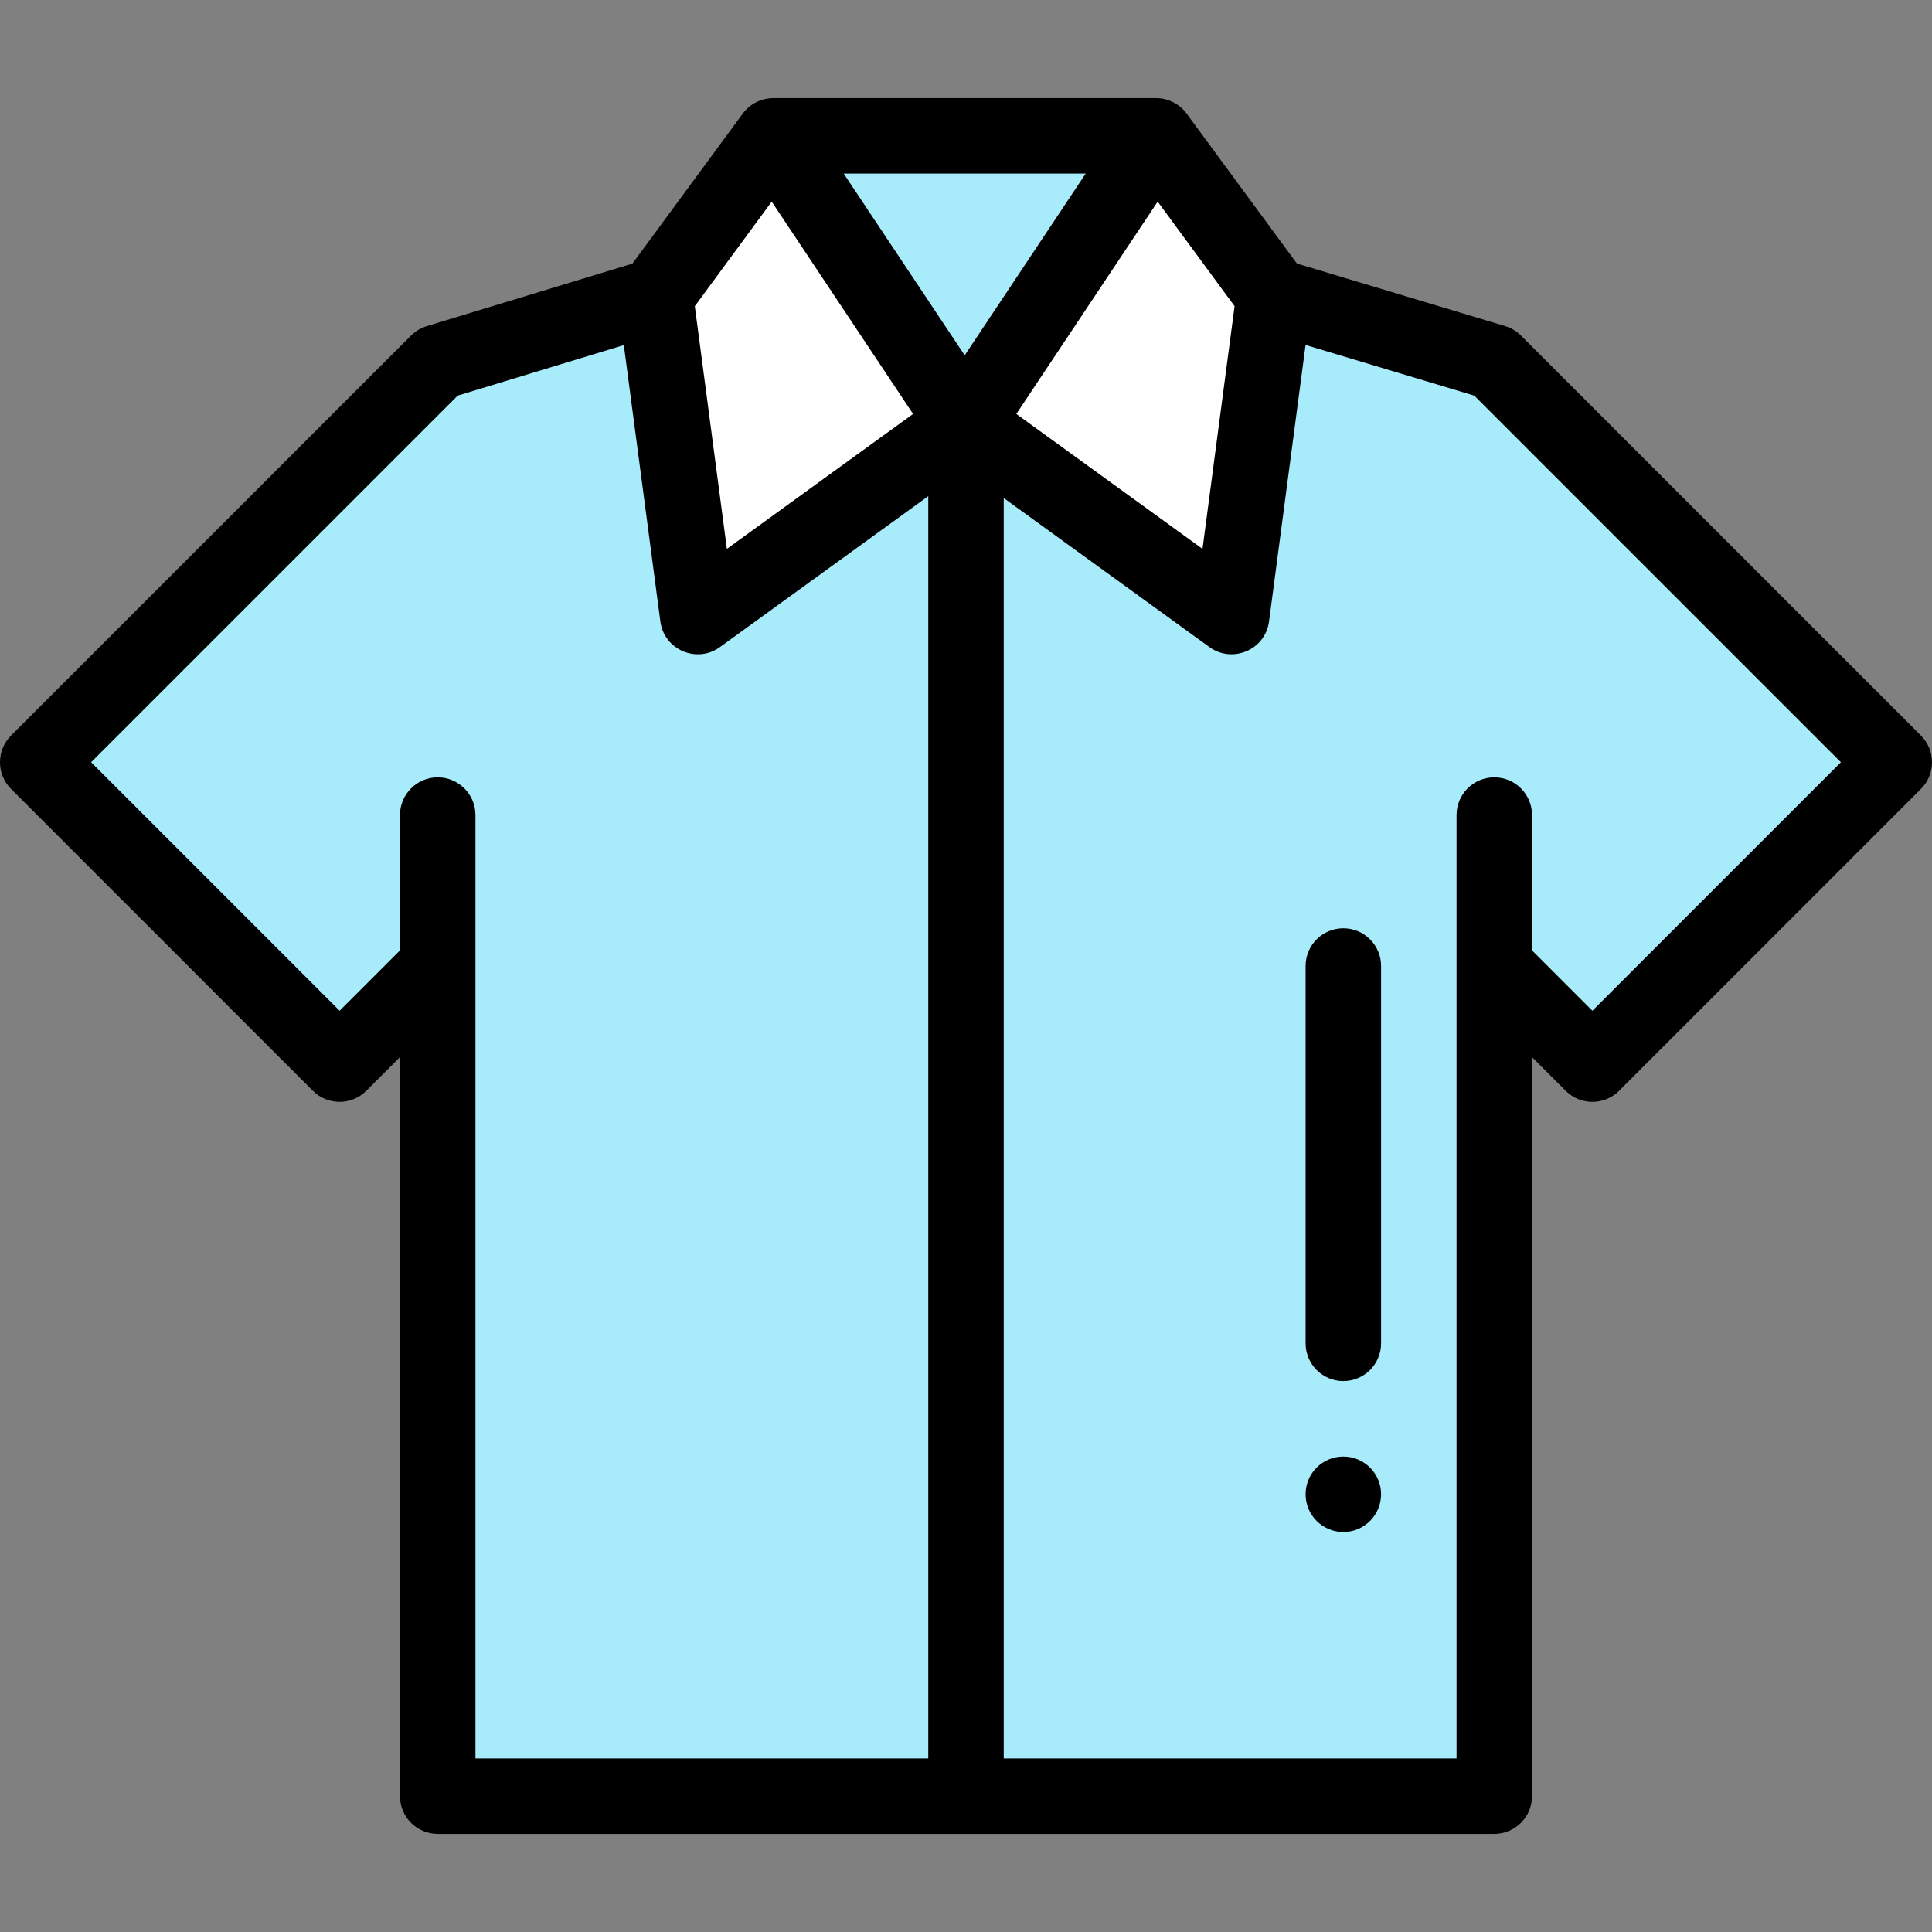 <svg viewBox="0 -26 512.001 512" xmlns="http://www.w3.org/2000/svg"><rect x="0" y="-26" width="512.001" height="512" fill="#808080" stroke="none"/><path d="m396 70-58.379-17.539-31.23-42.461h-101.473l-31.227 42.461-57.691 17.539-106 106 80 80 26-26v220h280v-220l26 26 80-80zm0 0" fill="#a8ebfa"/><path d="m306.391 10-50.699 76.16 2.027 1.469 68.672 49.762 11.23-84.93zm0 0" fill="#fff"/><path d="m173.691 52.461 11.227 84.93 70.703-51.23-50.703-76.16zm0 0" fill="#fff"/><path d="m356 360c-5.52 0-10 4.48-10 10s4.48 10 10 10 10-4.48 10-10-4.48-10-10-10zm0 0"/><path d="m509.07 168.93-106-106c-1.168-1.168-2.609-2.031-4.191-2.508l-55.184-16.578-29.25-39.77c-1.914-2.598-5-4.074-8.055-4.074h-101.473c-3.16 0-6.199 1.551-8.055 4.074l-29.262 39.785-54.512 16.574c-1.57.477-3 1.336-4.16 2.496l-106 106c-3.906 3.906-3.906 10.238 0 14.145l80 80c3.906 3.902 10.234 3.902 14.141 0l8.93-8.93v195.855c0 5.523 4.48 10 10 10h280c5.523 0 10-4.477 10-10v-195.855l8.93 8.93c3.906 3.902 10.234 3.902 14.145 0l80-80c3.902-3.906 3.902-10.238-.004-14.145zm-253.414-100.762-32.066-48.168h64.129zm51.141-40.734 20.383 27.707-8.504 64.312-49.336-35.75zm-102.285 0 37.461 56.27-49.34 35.75-8.5-64.312zm-78.512 162.566c0-5.523-4.477-10-10-10s-10 4.477-10 10v35.855l-16 16-65.855-65.855 97.16-97.16 44.016-13.383 9.684 73.242c.996 7.531 9.684 11.211 15.781 6.789l55.215-40.008v334.52h-120c0-12.207 0-238.508 0-250zm296 51.859-16-16v-35.859c0-5.523-4.477-10-10-10s-10 4.477-10 10v250h-120v-334.02l54.523 39.508c6.07 4.398 14.781.77 15.781-6.785l9.688-73.285 44.715 13.434 97.152 97.148zm0 0"/><path d="m356 220c-5.523 0-10 4.477-10 10v100c0 5.523 4.477 10 10 10s10-4.477 10-10v-100c0-5.523-4.477-10-10-10zm0 0"/></svg>